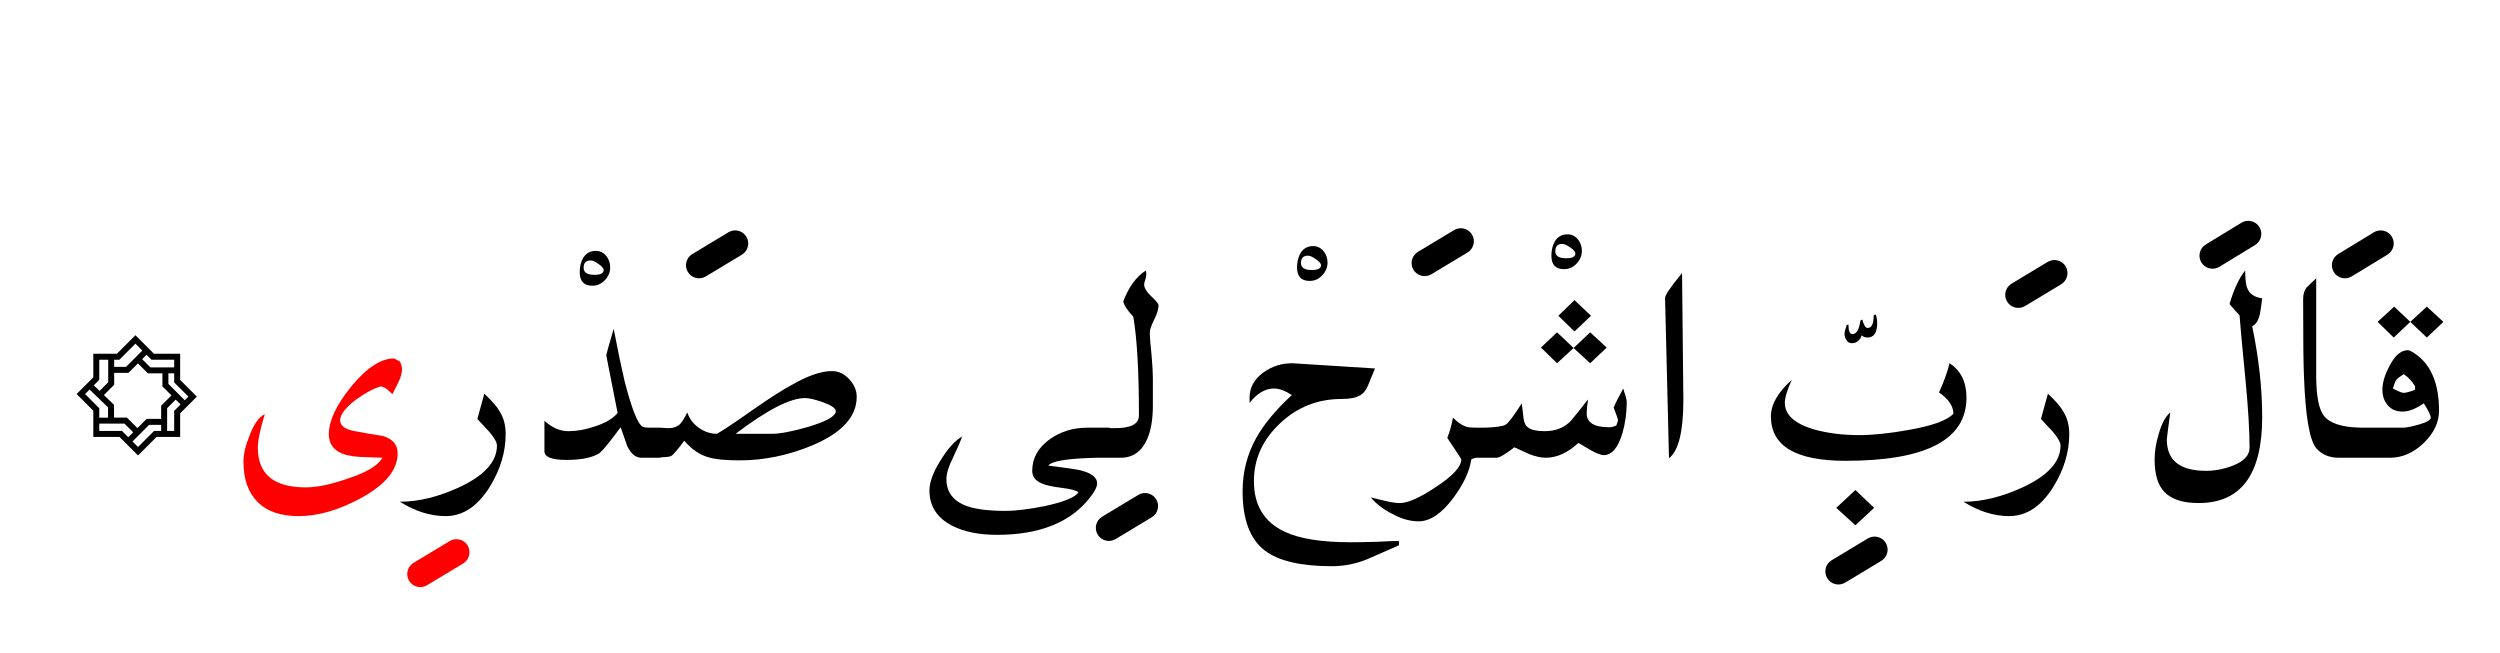 <?xml version="1.0" encoding="UTF-8" standalone="no"?><!DOCTYPE svg PUBLIC "-//W3C//DTD SVG 1.1//EN" "http://www.w3.org/Graphics/SVG/1.1/DTD/svg11.dtd"><svg width="100%" height="100%" viewBox="0 0 287 75" version="1.1" xmlns="http://www.w3.org/2000/svg" xmlns:xlink="http://www.w3.org/1999/xlink" xml:space="preserve" xmlns:serif="http://www.serif.com/" style="fill-rule:evenodd;clip-rule:evenodd;stroke-linejoin:round;stroke-miterlimit:2;"><g><path d="M157.85,42.3c-0.267,0.667 -0.533,1.317 -0.8,1.95c-0.233,0.567 -0.55,0.95 -0.95,1.15c-0.433,0.267 -1.117,0.4 -2.05,0.4c-2.767,-0 -5.133,0.933 -7.1,2.8c-2,1.867 -3,4.083 -3,6.65c0,2.767 1.183,4.7 3.55,5.8c1.7,0.8 4.217,1.2 7.55,1.2c0.733,0 1.717,-0.017 2.95,-0.05c1.267,-0.067 2.133,-0.1 2.6,-0.1l0,0.5c-1.233,0.533 -2.45,1.067 -3.65,1.6c-1.3,0.533 -2.65,0.8 -4.05,0.8c-3.567,0 -6.133,-0.6 -7.7,-1.8c-1.7,-1.3 -2.55,-3.567 -2.55,-6.8c0,-2.2 0.517,-4.233 1.55,-6.1c0.867,-1.567 2.233,-3.217 4.1,-4.95c-0.767,-0.5 -1.45,-0.75 -2.05,-0.75c-1,0 -1.933,0.55 -2.8,1.65l0,-0.6c0,-1.167 0.533,-2.133 1.6,-2.9c0.967,-0.7 2.067,-1.05 3.3,-1.05l9.5,0.6Z"/><path d="M109.3,60.35c1.367,0.7 3.083,1.05 5.15,1.05c4.733,-0 8.217,-1.333 10.45,-4c0.7,-0.833 1.05,-1.467 1.05,-1.9c0,-0.767 -0.783,-1.3 -2.35,-1.6c-1.1,-0.167 -2.183,-0.317 -3.25,-0.45c0.379,-0.525 2.229,-0.825 5.55,-0.9l2.75,-0c1.4,-0 2.417,-0.717 3.05,-2.15c0.433,-1 0.65,-2.267 0.65,-3.8l0,-3.2c0,-0.6 -0.05,-1.483 -0.15,-2.65c-0.133,-1.167 -0.2,-2.033 -0.2,-2.6c-0,-0.3 0.167,-0.783 0.5,-1.45c0.333,-0.667 0.5,-1.217 0.5,-1.65c-0,-0.167 -0.267,-0.5 -0.8,-1c-0.567,-0.533 -0.85,-1 -0.85,-1.4c0,-0.133 0.05,-0.333 0.15,-0.6c0.067,-0.267 0.1,-0.467 0.1,-0.6l-0.05,-0.4c-1.1,0.7 -1.967,1.883 -2.6,3.55c0.1,0.467 0.483,1.05 1.15,1.75c0.433,2.5 0.65,6.283 0.65,11.35c-0,1 -0.967,1.483 -2.9,1.45l-0.45,-0l-0,-0.05l-2.6,0c-1.6,0 -3.017,0.433 -4.25,1.3c-1.367,0.967 -2.05,2.183 -2.05,3.65c-0,0.667 0.367,1.15 1.1,1.45c0.433,0.2 1.183,0.367 2.25,0.5c1.033,0.133 1.683,0.3 1.95,0.5c-0.3,0.567 -1.583,1.1 -3.85,1.6c-1.867,0.367 -3.367,0.55 -4.5,0.55c-1.933,-0 -3.417,-0.183 -4.45,-0.55c-1.567,-0.567 -2.35,-1.6 -2.35,-3.1c-0,-0.633 0.25,-1.45 0.75,-2.45c0.567,-1.2 0.917,-2.017 1.05,-2.45c-0.867,0.533 -1.7,1.467 -2.5,2.8c-0.833,1.333 -1.25,2.467 -1.25,3.4c0,1.8 0.867,3.15 2.6,4.05Z"/><path d="M215.15,58.3l-2.15,-2.05l-2.2,2.05l2.2,2l2.15,-2Z"/><path d="M174.9,48c-0.067,-0.567 -0.133,-1.133 -0.2,-1.7c-0.933,1.467 -1.55,2.283 -1.85,2.45c-0.33,0.193 -1.147,0.31 -2.45,0.35l-0.9,0c-0.485,-0.014 -0.785,-0.031 -0.9,-0.05c-0.567,-0.1 -1.167,-0.467 -1.8,-1.1c-0.167,0.9 -0.383,1.667 -0.65,2.3c-0,0.033 0.283,0.467 0.85,1.3c0.5,0.733 0.75,1.133 0.75,1.2c0,0.833 -0.967,1.883 -2.9,3.15c-1.833,1.233 -3.217,1.85 -4.15,1.85c-0.433,0 -1,-0.083 -1.7,-0.25c-0.533,-0.133 -1.083,-0.267 -1.65,-0.4c0.7,0.8 1.533,1.433 2.5,1.9c1.033,0.567 2.033,0.85 3,0.85c1.333,0 2.667,-0.9 4,-2.7c1.167,-1.567 1.85,-3.033 2.05,-4.4c0.166,-0.111 0.366,-0.177 0.6,-0.2l2.3,-0c0.333,-0 1.017,-0.4 2.05,-1.2c0.6,0.267 1.183,0.533 1.75,0.8c0.7,0.267 1.317,0.4 1.85,0.4c1.267,-0 2.517,-0.567 3.75,-1.7c0.467,0.267 0.95,0.55 1.45,0.85c0.667,0.367 1.15,0.55 1.45,0.55c0.933,0 1.65,-0.833 2.15,-2.5c0.333,-1.167 0.5,-2.367 0.5,-3.6c0,-0.233 -0.133,-0.75 -0.4,-1.55c-0.567,1.033 -0.933,1.767 -1.1,2.2c0.333,0.833 0.5,1.333 0.5,1.5l-0.2,0.55c-0.3,0.133 -0.567,0.2 -0.8,0.2c-1.733,-0 -2.6,-0.533 -2.6,-1.6c-0,-0.167 0.017,-0.433 0.05,-0.8c0.067,-0.4 0.1,-0.667 0.1,-0.8c-0.633,0.833 -1.283,1.65 -1.95,2.45c-0.767,0.8 -1.767,1.2 -3,1.2c-0.9,0 -1.533,-0.133 -1.9,-0.4c-0.3,-0.2 -0.483,-0.567 -0.55,-1.1Z"/><path d="M57.4,47.3c-0.3,-0.567 -0.9,-1.267 -1.8,-2.1l-0.8,2.9c0.467,0.5 0.917,0.983 1.35,1.45c0.6,0.7 0.9,1.233 0.9,1.6c-0,1.833 -1.417,3.417 -4.25,4.75c-2.433,1.133 -4.733,1.7 -6.9,1.7c1.767,1.1 3.517,1.65 5.25,1.65c2,-0 3.7,-1.133 5.1,-3.4c1.2,-1.967 1.8,-3.967 1.8,-6c-0,-1 -0.217,-1.85 -0.65,-2.55Z"/><path d="M235.65,49.55c0.6,0.7 0.9,1.233 0.9,1.6c-0,1.833 -1.417,3.417 -4.25,4.75c-2.433,1.133 -4.733,1.7 -6.9,1.7c1.767,1.1 3.517,1.65 5.25,1.65c2,-0 3.7,-1.133 5.1,-3.4c1.2,-1.967 1.8,-3.967 1.8,-6c-0,-1 -0.217,-1.85 -0.65,-2.55c-0.3,-0.567 -0.9,-1.267 -1.8,-2.1l-0.8,2.9c0.467,0.5 0.917,0.983 1.35,1.45Z"/><path d="M259.45,36c0.1,-0.6 0.183,-1.183 0.25,-1.75c-0.9,-0.133 -1.467,-0.517 -1.7,-1.15c-0.167,-0.333 -0.25,-1.017 -0.25,-2.05c-0.7,0.867 -1.3,2.15 -1.8,3.85c0.5,0.6 0.883,1.033 1.15,1.3c0.067,0.967 0.3,3.5 0.7,7.6c0.3,3.167 0.45,5.7 0.45,7.6c0,0.867 -0.633,1.55 -1.9,2.05c-1.033,0.4 -2.067,0.6 -3.1,0.6c-3,-0 -4.5,-1.2 -4.5,-3.6c0,-0.1 0.133,-1.133 0.4,-3.1c-0.567,0.467 -1.017,1.317 -1.35,2.55c-0.3,1 -0.45,1.95 -0.45,2.85c0,1.733 0.383,2.983 1.15,3.75c0.8,0.833 2.1,1.25 3.9,1.25c4.867,0 7.3,-3.283 7.3,-9.85c0,-3.3 -0.383,-6.783 -1.15,-10.45c0.433,-0.2 0.733,-0.683 0.9,-1.45Z"/><path d="M219.15,49.35c-2.2,0.4 -4.117,0.6 -5.75,0.6c-1.867,0 -3.583,-0.217 -5.15,-0.65c-2.233,-0.667 -3.35,-1.683 -3.35,-3.05c-0,-0.6 0.267,-1.483 0.8,-2.65c-1.6,1.433 -2.4,2.833 -2.4,4.2c-0,3.4 2.85,5.1 8.55,5.1c9.267,-0 13.9,-2.417 13.9,-7.25c-0,-1.8 -0.65,-3.117 -1.95,-3.95c-0.167,0.8 -0.567,1.917 -1.2,3.35c1.1,0.767 1.65,1.583 1.65,2.45c-0.733,0.767 -2.433,1.383 -5.1,1.85Z"/><path d="M193.1,31.35c-1.333,1.6 -1.983,2.567 -1.95,2.9l0.45,18.35c1.1,-0.833 1.65,-3.067 1.65,-6.7l-0.15,-14.55Z"/><path d="M17.673,40.611l3.008,-0l0,3.007l1.915,1.915l-1.915,1.916l0,2.708l-2.708,-0l-2.127,2.127l-2.127,-2.127l-3.007,-0l-0,-3.008l-1.916,-1.915l1.916,-1.915l-0,-2.708l2.708,-0l2.127,-2.127l2.126,2.127Zm0.828,8.163l-1.384,-0l-1.906,1.906l0.635,0.635l1.843,-1.843l0.812,0l0,-0.698Zm-5.389,-0.145l-0,0.001l-1.716,0l0,0.842l2.607,0l0.724,0.724l0.564,-0.564l-1.003,-1.003l-1.176,-0Zm6.074,-1.769l-0,2.612l0.81,0l0,-2.307l0.731,-0.731l-0.558,-0.557l-0.983,0.983Zm-4.44,-4.057l-1.638,-0l-0,1.367l-1.184,1.184l1.166,1.122l-0,1.468l1.482,0l1.204,1.204l1.058,-1.059l1.667,0l0,-1.512l1.184,-1.184l-1.039,-1.039l0,-1.493l-1.667,-0l-1.145,-1.146l-1.088,1.088Zm-4.467,1.917l-0.514,0.514l1.631,1.632l0,1.08l1.009,-0l0,-1.179l-2.126,-2.047Zm9.052,-0.65l1.88,1.88l0.417,-0.417l-1.632,-1.631l0,-1.041l-0.665,-0l-0,1.209Zm-6.908,-2.775l-1.027,0l0,2.308l-0.633,0.633l0.668,0.643l0.992,-0.993l0,-2.591Zm4.399,-0.568l-0.504,0.504l0.945,0.945l2.733,0l0,-0.881l-2.606,0l-0.568,-0.568Zm-0.484,-0.484l-0.791,-0.791l-1.844,1.843l-0.595,0l-0,0.823l1.355,0l1.875,-1.875Z"/><path d="M70.45,37.75c-0.567,1.933 -0.85,2.95 -0.85,3.05l1.3,6.6c-0.5,0.633 -1.367,1.15 -2.6,1.55c-1.067,0.367 -2.083,0.55 -3.05,0.55c-0.967,0 -1.883,-0.4 -2.75,-1.2l-0,3.5c-0,0.667 0.833,1 2.5,1c1.767,-0 3.05,-0.267 3.85,-0.8c0.367,-0.3 1.167,-1.283 2.4,-2.95c0.267,0.733 0.517,1.45 0.75,2.15c0.433,0.9 0.983,1.35 1.65,1.35l2.2,-0l0,-0.05c0.632,-0.016 1.032,-0.066 1.2,-0.15c0.233,-0.133 0.733,-0.717 1.5,-1.75c0.867,1 1.8,1.633 2.8,1.9c0.733,0.233 1.917,0.35 3.55,0.35c2.8,0 5.567,-0.567 8.3,-1.7c3.433,-1.433 5.15,-3.3 5.15,-5.6c0,-0.733 -0.283,-1.4 -0.85,-2c-0.567,-0.633 -1.233,-0.95 -2,-0.95c-1.2,0 -2.683,0.5 -4.45,1.5c-1.133,0.6 -2.7,1.6 -4.7,3c-2.033,1.433 -3.383,2.333 -4.05,2.7c-0.733,-0 -1.433,-0.233 -2.1,-0.7c-0.633,-0.467 -1.067,-1.05 -1.3,-1.75c-0.333,0.667 -0.617,1.117 -0.85,1.35c-0.367,0.333 -0.867,0.483 -1.5,0.45l-0.7,-0.05l-1.35,0c-0.31,-0.004 -0.544,-0.037 -0.7,-0.1c-0.567,-0.267 -1.267,-2.017 -2.1,-5.25c-0.367,-1.567 -0.783,-3.567 -1.25,-6Zm25.5,9.45c0,0.567 -1.05,1.167 -3.15,1.8c-1.867,0.533 -3.25,0.8 -4.15,0.8l-4.2,-0c3.6,-2.733 6.25,-4.1 7.95,-4.1c0.467,0 1.133,0.15 2,0.45c1.033,0.367 1.55,0.717 1.55,1.05Z"/><path d="M265.9,43.1l0,-11.15c-0.367,0.333 -0.733,0.683 -1.1,1.05c-0.267,0.333 -0.4,0.783 -0.4,1.35c0,4.667 0.033,7.65 0.1,8.95c0.167,4.5 0.633,7.217 1.4,8.15c0.633,0.733 1.5,1.1 2.6,1.1l5.85,-0c1.433,-0 2.733,-0.567 3.9,-1.7c1.167,-1.133 1.75,-2.367 1.75,-3.7c0,-3 -0.85,-5.133 -2.55,-6.4c-0.5,-0.367 -0.833,-0.55 -1,-0.55c-0.8,0 -1.5,0.583 -2.1,1.75c-0.567,1.033 -0.85,1.967 -0.85,2.8c0,0.7 0.2,1.283 0.6,1.75c0.4,0.5 0.967,0.75 1.7,0.75c0.733,0 1.55,-0.317 2.45,-0.95c0.533,0.833 0.8,1.383 0.8,1.65c0,0.267 -0.467,0.533 -1.4,0.8c-0.8,0.233 -1.417,0.35 -1.85,0.35l-4.75,0c-2.168,-0.045 -3.585,-0.495 -4.25,-1.35c-0.6,-0.733 -0.9,-2.283 -0.9,-4.65Zm11.35,1.65c-0.633,0.233 -1.067,0.35 -1.3,0.35c-0.133,0 -0.35,-0.067 -0.65,-0.2l-0.6,-0.3c0.167,-0.533 0.3,-0.867 0.4,-1c0.1,-0.133 0.383,-0.35 0.85,-0.65c0.533,0.367 0.967,0.833 1.3,1.4l0,0.4Z"/><path d="M180.65,39.95l1.9,1.75l1.9,-1.8l-1.9,-1.75l-1.9,1.8Z"/><path d="M178.75,38.15l-1.85,1.75l1.85,1.8l1.9,-1.75l-1.9,-1.8Z"/><path d="M215.5,37.05c0,-0.3 -0.05,-0.617 -0.15,-0.95l-0.25,0.1c0,0.967 -0.233,1.45 -0.7,1.45c-0.233,-0 -0.433,-0.317 -0.6,-0.95l-0.2,0.05c-0.1,0.5 -0.183,0.833 -0.25,1c-0.167,0.4 -0.4,0.6 -0.7,0.6c-0.3,0 -0.45,-0.367 -0.45,-1.1l-0.2,0.05c-0.167,0.5 -0.25,0.833 -0.25,1c-0,0.267 0.067,0.5 0.2,0.7c0.133,0.267 0.35,0.4 0.65,0.4c0.267,-0 0.5,-0.083 0.7,-0.25c0.233,-0.2 0.367,-0.417 0.4,-0.65c0.2,0.167 0.433,0.25 0.7,0.25c0.733,0 1.1,-0.567 1.1,-1.7Z"/><path d="M274.85,35.2l-1.9,1.75l1.85,1.8l1.9,-1.8l-1.85,-1.75Z"/><path d="M278.6,35.2l-1.9,1.75l1.9,1.8l1.9,-1.8l-1.9,-1.75Z"/><path d="M182.65,36.25l-1.9,-1.8l-1.85,1.8l1.85,1.8l1.9,-1.8Z"/><path d="M70.05,30.7c-0,-0.467 -0.133,-0.883 -0.4,-1.25c-0.333,-0.433 -0.75,-0.65 -1.25,-0.65c-0.633,-0 -1.117,0.267 -1.45,0.8c-0.267,0.467 -0.4,1.017 -0.4,1.65c-0,1.033 0.483,1.55 1.45,1.55c0.567,-0 1.05,-0.217 1.45,-0.65c0.4,-0.433 0.6,-0.917 0.6,-1.45Zm-3.05,0.05c0,-0.567 0.267,-0.85 0.8,-0.85c0.233,-0 0.533,0.133 0.9,0.4c0.4,0.267 0.6,0.5 0.6,0.7c-0,0.367 -0.35,0.55 -1.05,0.55c-0.833,-0 -1.25,-0.267 -1.25,-0.8Z"/><path d="M152.4,30.15c-0,-0.467 -0.133,-0.883 -0.4,-1.25c-0.333,-0.433 -0.75,-0.65 -1.25,-0.65c-0.633,-0 -1.117,0.267 -1.45,0.8c-0.267,0.467 -0.4,1.017 -0.4,1.65c-0,1.033 0.483,1.55 1.45,1.55c0.567,0 1.05,-0.217 1.45,-0.65c0.4,-0.433 0.6,-0.917 0.6,-1.45Zm-2.25,-0.8c0.233,0 0.533,0.133 0.9,0.4c0.4,0.267 0.6,0.5 0.6,0.7c0,0.367 -0.35,0.55 -1.05,0.55c-0.833,0 -1.25,-0.267 -1.25,-0.8c0,-0.567 0.267,-0.85 0.8,-0.85Z"/><path d="M181,30.25c0.4,-0.433 0.6,-0.917 0.6,-1.45c0,-0.467 -0.133,-0.883 -0.4,-1.25c-0.333,-0.433 -0.75,-0.65 -1.25,-0.65c-0.633,-0 -1.117,0.267 -1.45,0.8c-0.267,0.467 -0.4,1.017 -0.4,1.65c0,1.033 0.483,1.55 1.45,1.55c0.567,-0 1.05,-0.217 1.45,-0.65Zm-0.75,-1.85c0.4,0.267 0.6,0.5 0.6,0.7c0,0.367 -0.35,0.55 -1.05,0.55c-0.833,-0 -1.25,-0.267 -1.25,-0.8c0,-0.567 0.267,-0.85 0.8,-0.85c0.233,0 0.533,0.133 0.9,0.4Z"/><path d="M29.55,57.6c1.067,1.1 2.65,1.65 4.75,1.65c2.2,0 4.567,-0.683 7.1,-2.05c2.833,-1.533 4.25,-3.25 4.25,-5.15c-0,-1 -0.567,-1.667 -1.7,-2c-1.067,-0.167 -2.133,-0.35 -3.2,-0.55c-1.133,-0.2 -1.7,-0.617 -1.7,-1.25c-0,-0.667 0.617,-1.467 1.85,-2.4c1.067,-0.767 2.017,-1.267 2.85,-1.5c0.367,0.133 0.6,0.25 0.7,0.35c0.067,0.067 0.267,0.25 0.6,0.55c0.233,-0.467 0.467,-0.933 0.7,-1.4c0.267,-0.533 0.4,-1.033 0.4,-1.5c-0,-0.233 -0.083,-0.517 -0.25,-0.85l-0.65,-0.35c-1.533,-0 -3.183,1.083 -4.95,3.25c-1.7,2.1 -2.55,3.917 -2.55,5.45c0,0.9 0.367,1.567 1.1,2c0.533,0.333 1.333,0.533 2.4,0.6c0.9,0.033 1.783,0.067 2.65,0.1c-0.5,0.9 -1.833,1.7 -4,2.4c-1.9,0.667 -3.5,1 -4.8,1c-3.667,0 -5.5,-1.517 -5.5,-4.55c0,-0.833 0.267,-2.117 0.8,-3.85c-0.667,0.3 -1.25,1.117 -1.75,2.45c-0.467,1.133 -0.7,2.133 -0.7,3c0,2 0.533,3.533 1.6,4.6Z" style="fill:#f00;"/><path d="M214.426,61.815l-4.15,2.5c-0.709,0.427 -0.938,1.35 -0.511,2.059c0.427,0.709 1.35,0.938 2.059,0.511l4.15,-2.5c0.709,-0.427 0.938,-1.35 0.511,-2.059c-0.427,-0.709 -1.35,-0.938 -2.059,-0.511Z"/><path d="M130.676,56.815l-4.15,2.5c-0.709,0.427 -0.938,1.35 -0.511,2.059c0.427,0.709 1.35,0.938 2.059,0.511l4.15,-2.5c0.709,-0.427 0.938,-1.35 0.511,-2.059c-0.427,-0.709 -1.35,-0.938 -2.059,-0.511Z"/><path d="M235.076,30.065l-4.15,2.5c-0.709,0.427 -0.938,1.35 -0.511,2.059c0.427,0.709 1.35,0.938 2.059,0.511l4.15,-2.5c0.709,-0.427 0.938,-1.35 0.511,-2.059c-0.427,-0.709 -1.35,-0.938 -2.059,-0.511Z"/><path d="M83.626,26.665l-4.15,2.5c-0.709,0.427 -0.938,1.35 -0.511,2.059c0.427,0.709 1.35,0.938 2.059,0.511l4.15,-2.5c0.709,-0.427 0.938,-1.35 0.511,-2.059c-0.427,-0.709 -1.35,-0.938 -2.059,-0.511Z"/><path d="M272.519,26.669l-4.1,2.5c-0.707,0.431 -0.931,1.355 -0.5,2.062c0.431,0.707 1.355,0.931 2.062,0.5l4.1,-2.5c0.707,-0.431 0.931,-1.355 0.5,-2.062c-0.431,-0.707 -1.355,-0.931 -2.062,-0.5Z"/><path d="M166.926,26.415l-4.15,2.5c-0.709,0.427 -0.938,1.35 -0.511,2.059c0.427,0.709 1.35,0.938 2.059,0.511l4.15,-2.5c0.709,-0.427 0.938,-1.35 0.511,-2.059c-0.427,-0.709 -1.35,-0.938 -2.059,-0.511Z"/><path d="M257.319,25.569l-4.1,2.5c-0.707,0.431 -0.931,1.355 -0.5,2.062c0.431,0.707 1.355,0.931 2.062,0.5l4.1,-2.5c0.707,-0.431 0.931,-1.355 0.5,-2.062c-0.431,-0.707 -1.355,-0.931 -2.062,-0.5Z"/><path d="M51.626,62.115l-4.15,2.5c-0.709,0.427 -0.938,1.35 -0.511,2.059c0.427,0.709 1.35,0.938 2.059,0.511l4.15,-2.5c0.709,-0.427 0.938,-1.35 0.511,-2.059c-0.427,-0.709 -1.35,-0.938 -2.059,-0.511Z" style="fill:#f00;"/></g></svg>